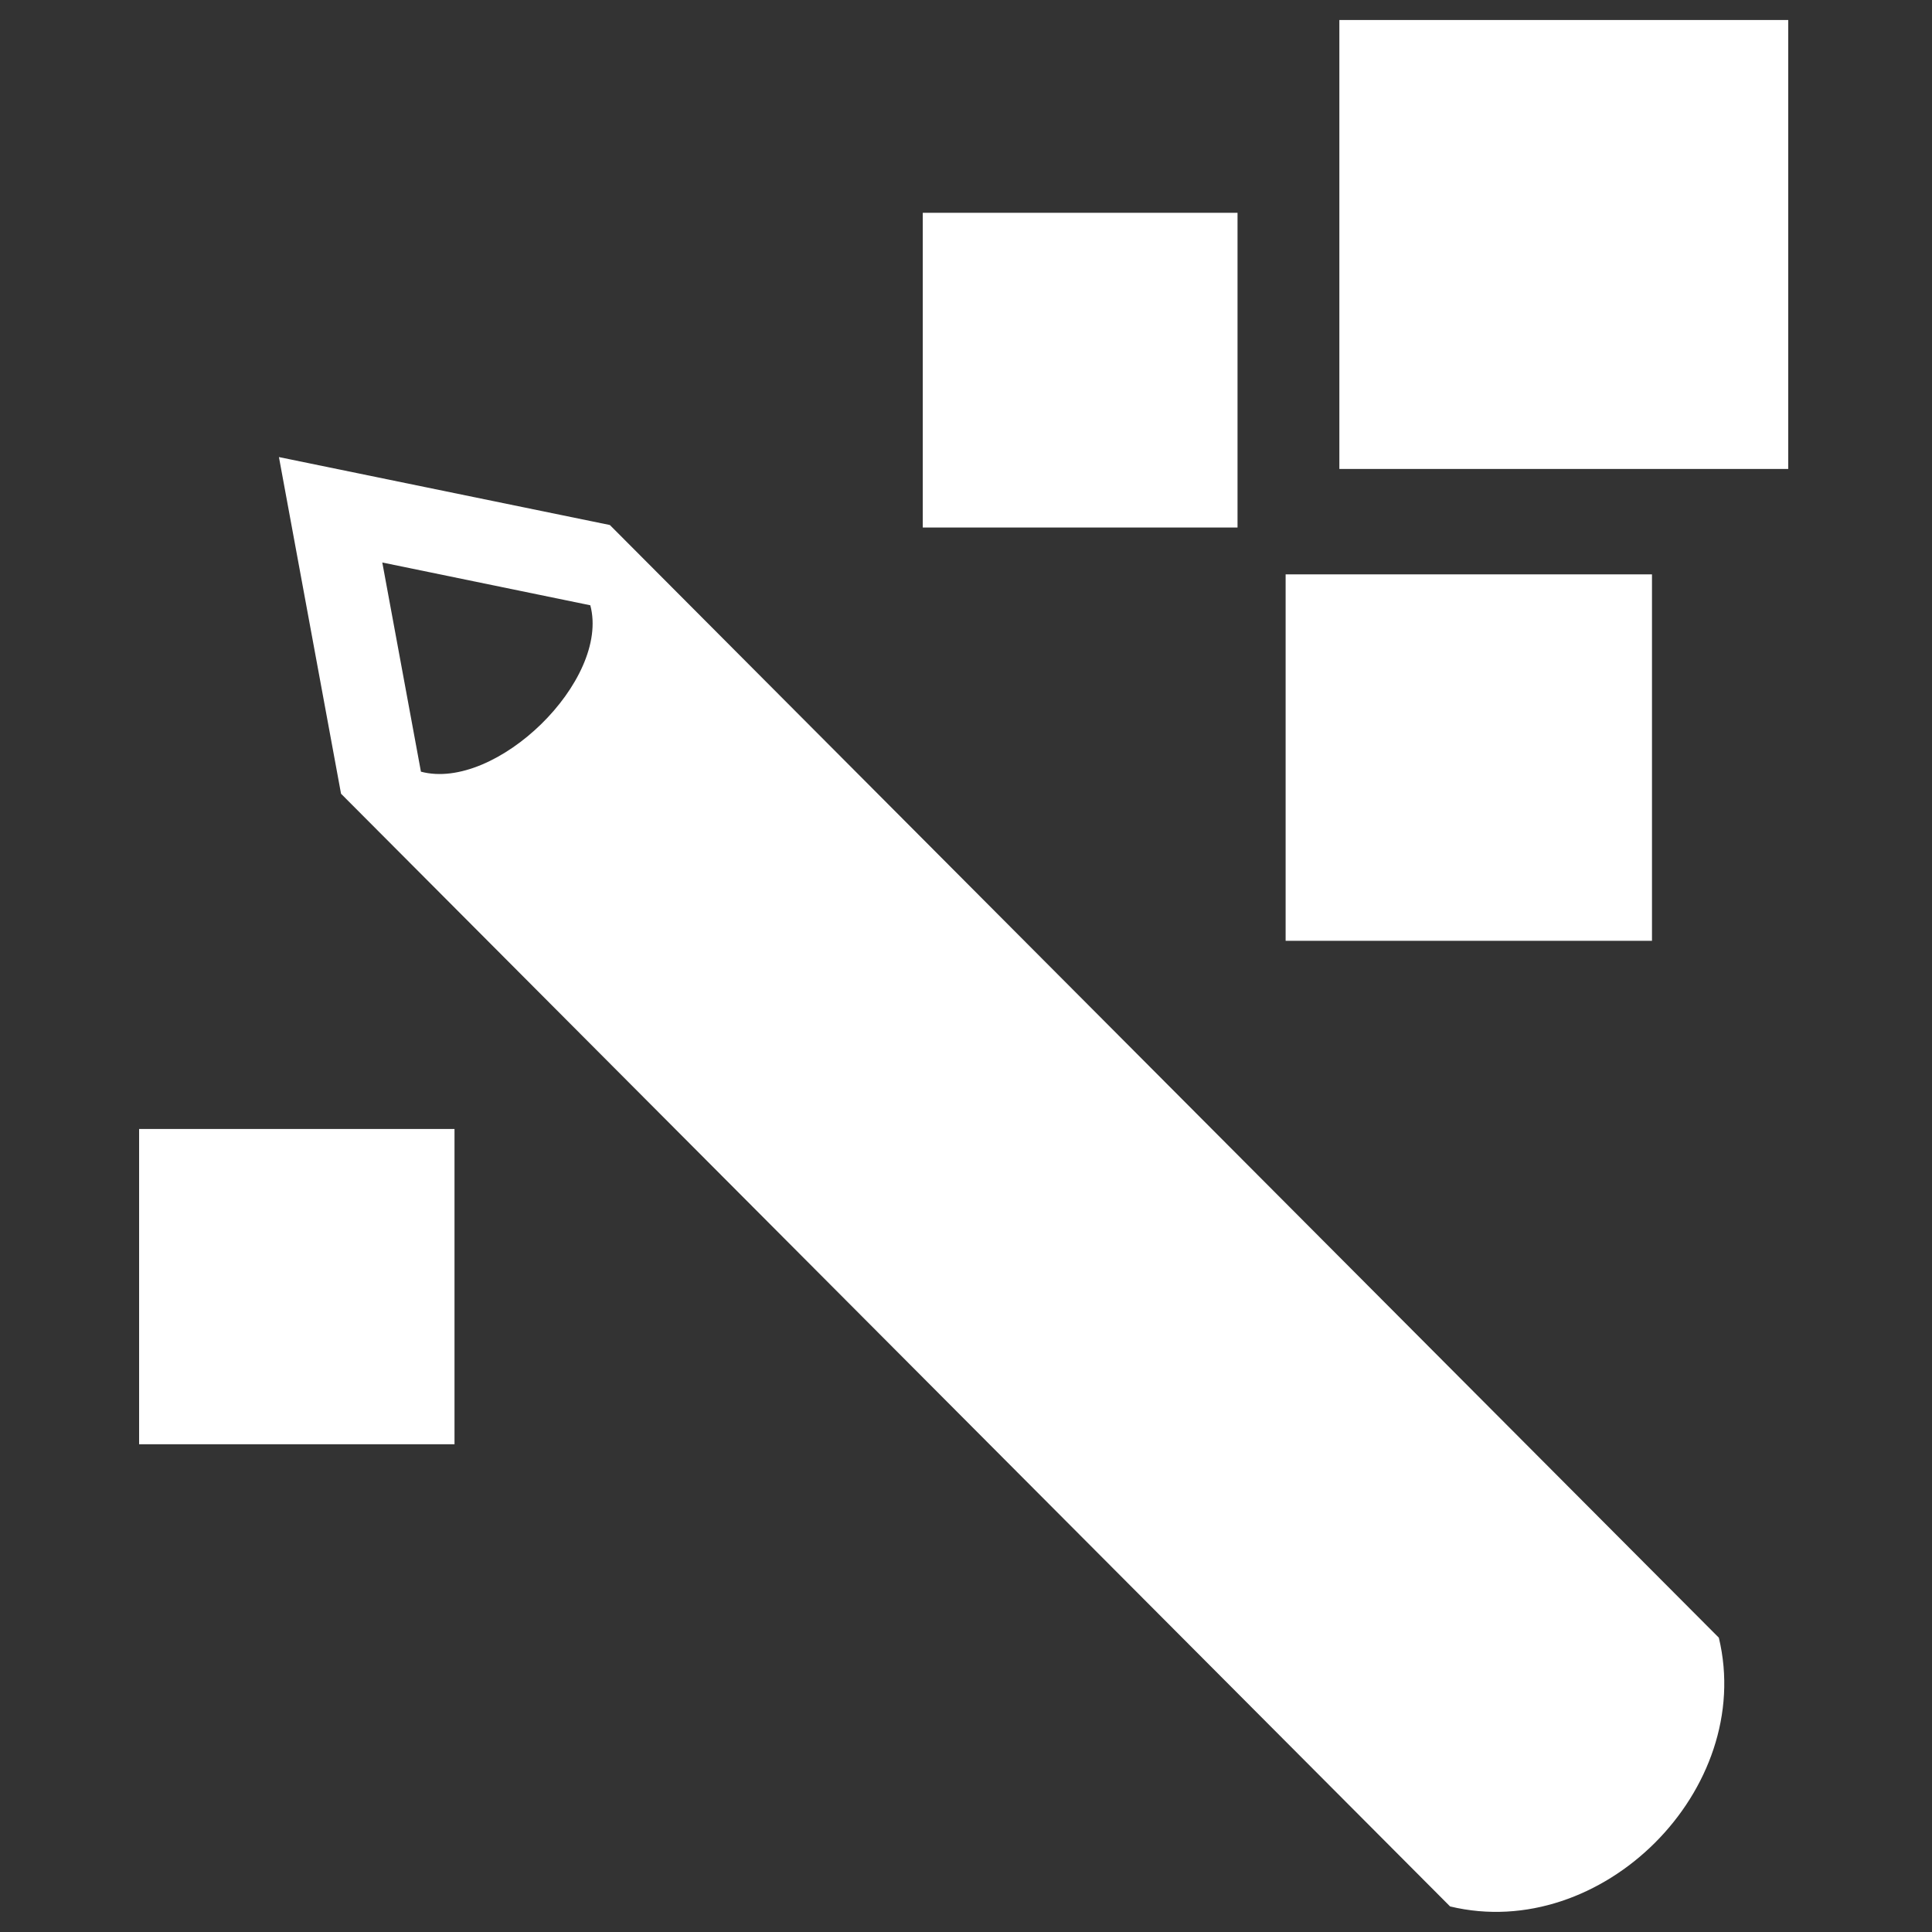 <?xml version="1.0" encoding="utf-8"?>
<!-- Generator: Adobe Illustrator 15.0.0, SVG Export Plug-In . SVG Version: 6.00 Build 0)  -->
<!DOCTYPE svg PUBLIC "-//W3C//DTD SVG 1.1//EN" "http://www.w3.org/Graphics/SVG/1.1/DTD/svg11.dtd">
<svg version="1.1" id="Layer_1" xmlns:x="http://ns.adobe.com/Extensibility/1.0/" xmlns:i="http://ns.adobe.com/AdobeIllustrator/10.0/" xmlns:graph="http://ns.adobe.com/Graphs/1.0/"
	 xmlns="http://www.w3.org/2000/svg" xmlns:xlink="http://www.w3.org/1999/xlink" x="0px" y="0px" width="48px" height="48px"
	 viewBox="0 0 48 48" enable-background="new 0 0 48 48" xml:space="preserve">
<rect x="0" y="0" width="48" height="48" fill="#333333" stroke="none"/>
<rect x="22.926" y="5.287" fill="#FFFFFF" width="7.82" height="7.819"/>
<rect x="33.276" y="0.497" fill="#FFFFFF" width="11.152" height="11.154"/>
<rect x="31.941" y="14.27" fill="#FFFFFF" width="9.102" height="9.104"/>
<rect x="3.456" y="28.049" fill="#FFFFFF" width="7.836" height="7.833"/>
<path fill="#FFFFFF" d="M15.152,13.044L6.93,11.356l1.543,8.364l27.554,27.645c3.771,0.906,7.584-2.906,6.677-6.677L15.152,13.044z
	 M10.458,19.172l-0.96-5.197l5.168,1.063C15.164,16.901,12.32,19.667,10.458,19.172z"/>
</svg>
